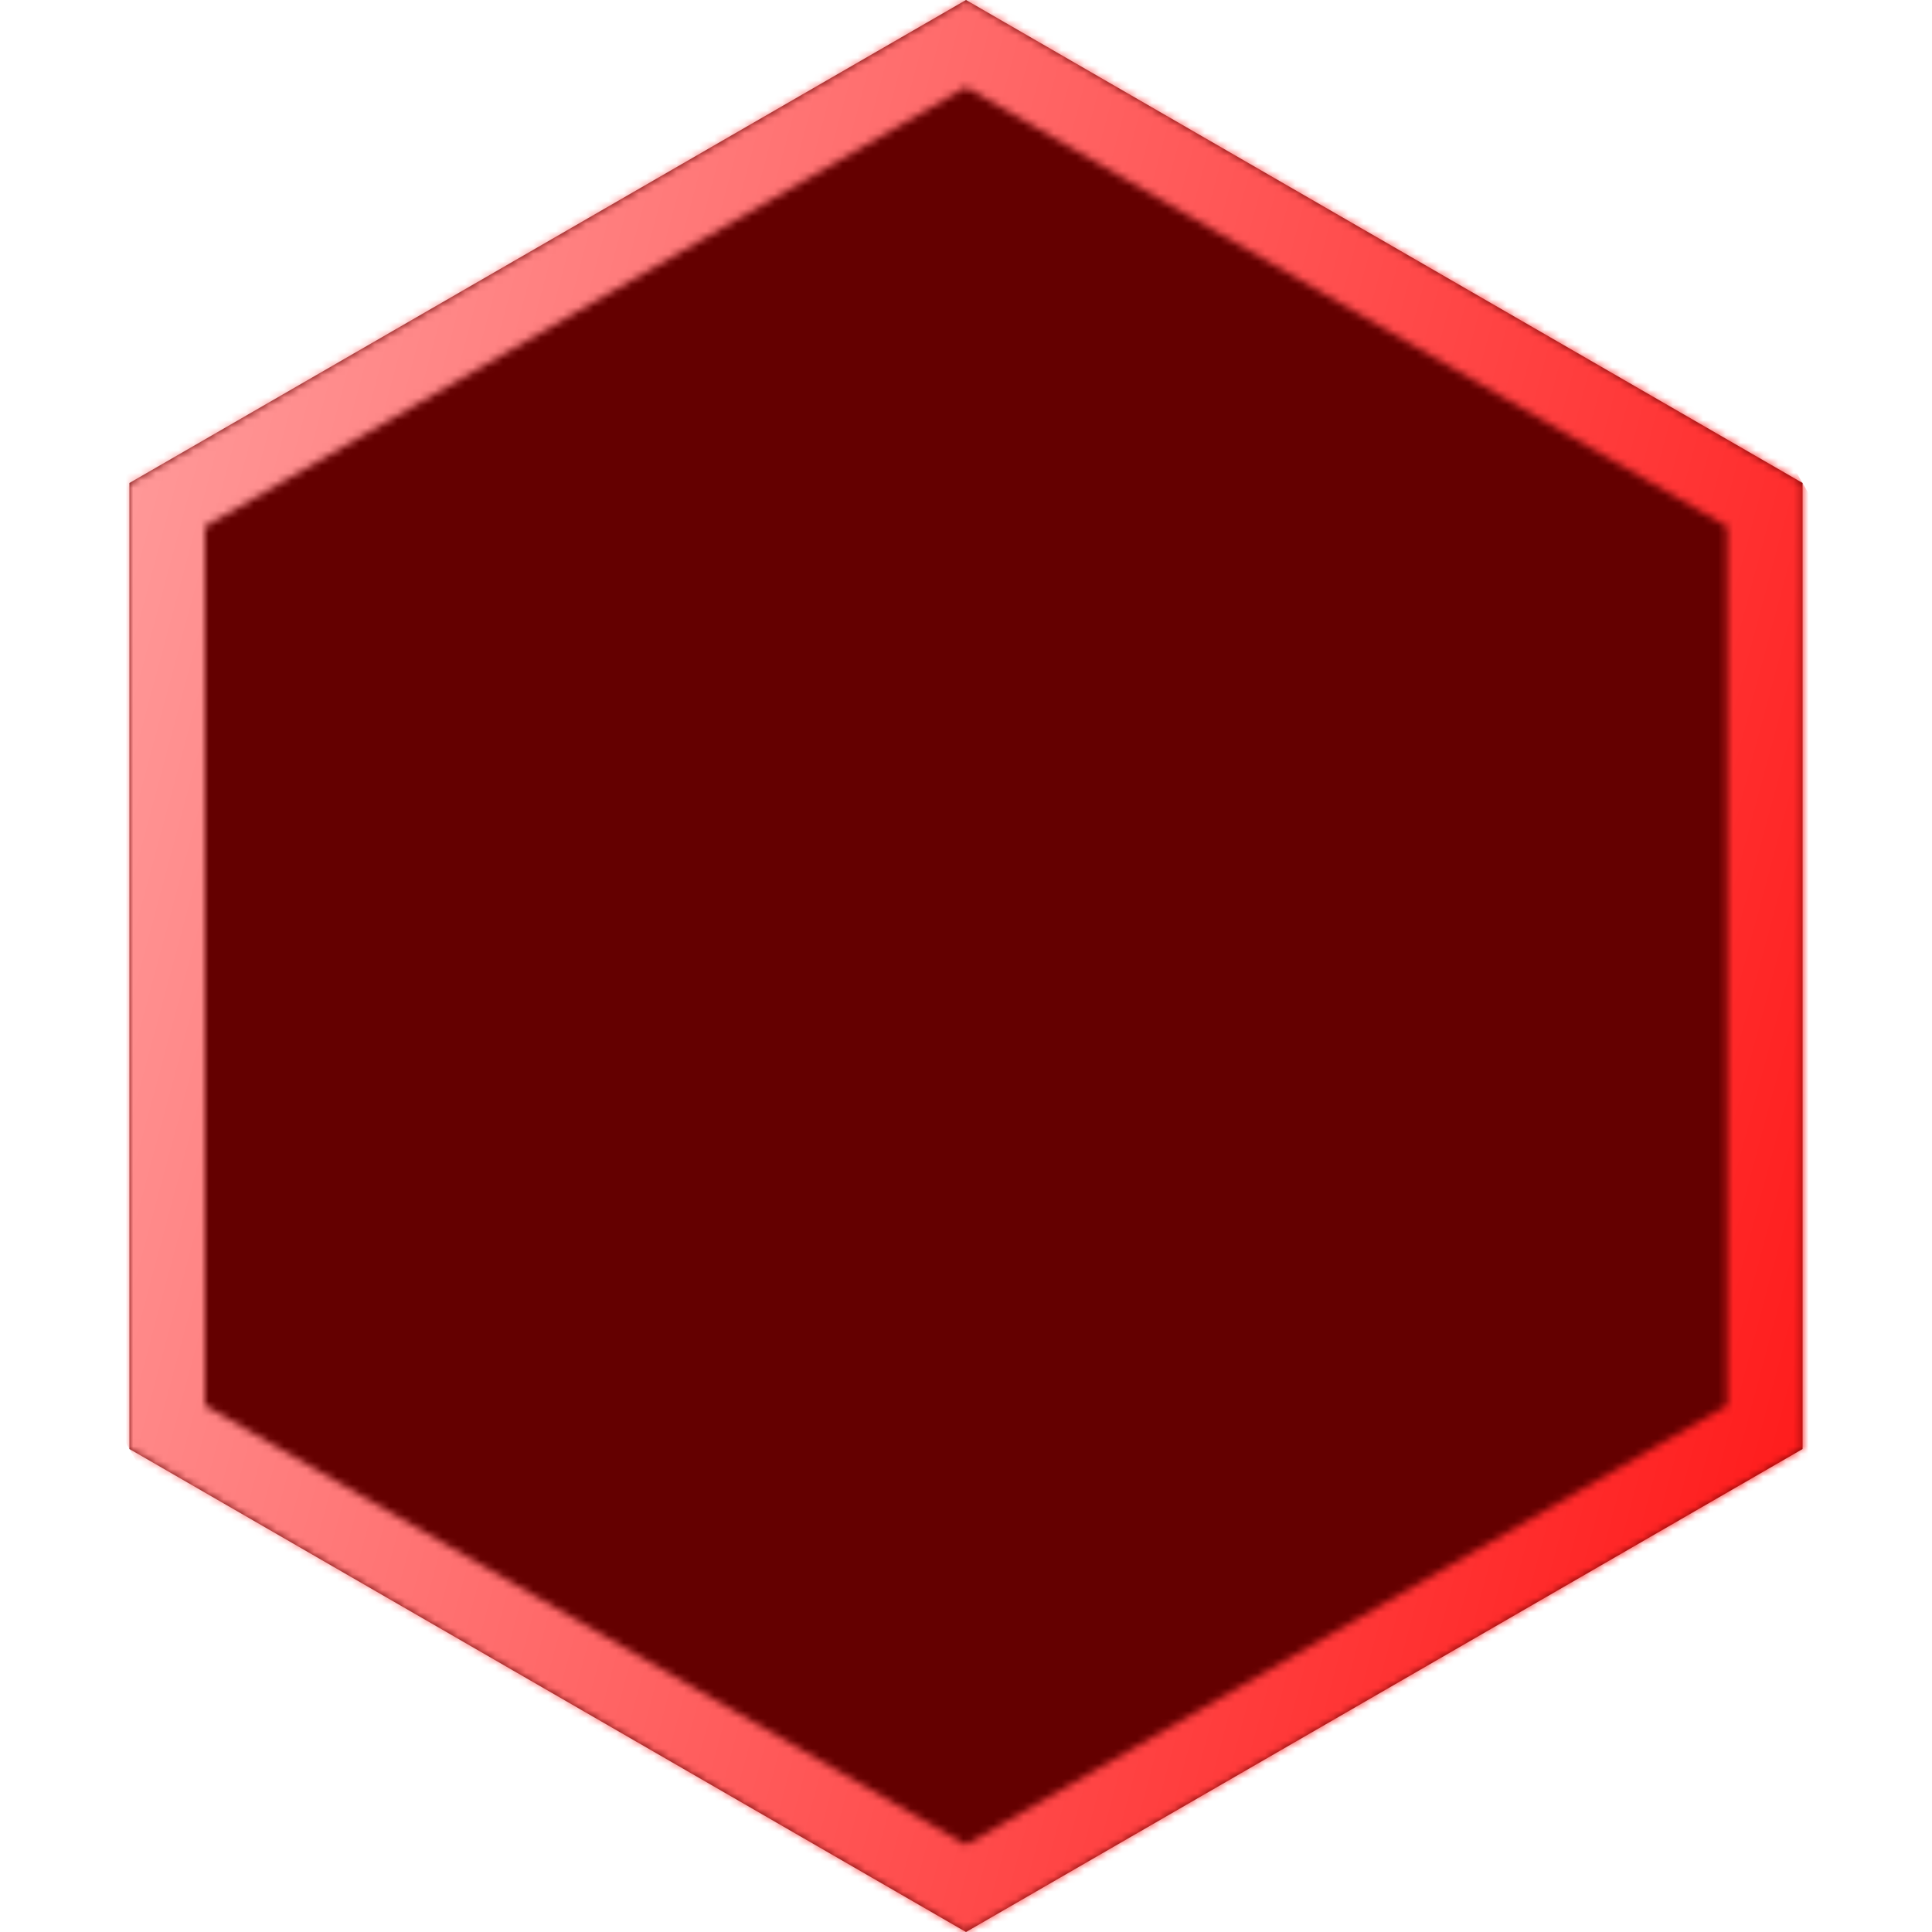 <svg xmlns="http://www.w3.org/2000/svg" xmlns:xlink="http://www.w3.org/1999/xlink" viewBox="0 0 256 256"><defs><style>.cls-1{fill:#fff;}.cls-2{fill:#640000;}.cls-3{mask:url(#mask);}.cls-4{fill:url(#linear-gradient);}</style><mask id="mask" x="-46.85" y="-46.85" width="349.7" height="349.7" maskUnits="userSpaceOnUse"><path class="cls-1" d="M128,11.55,228.85,69.77V186.23L128,244.45,27.15,186.23V69.77L128,11.55M128,0,17.15,64V192L128,256l110.85-64V64L128,0Z"/></mask><linearGradient id="linear-gradient" x1="544.35" y1="543.86" x2="288.35" y2="287.86" gradientTransform="translate(-288.35 -287.86)" gradientUnits="userSpaceOnUse"><stop offset="0" stop-color="red"/><stop offset="1" stop-color="#ffb4b4"/></linearGradient></defs><title>Hex</title><g id="Red_Filled_Hex" data-name="Red Filled Hex"><g id="Base_Hex" data-name="Base Hex"><polygon class="cls-2" points="128 0 17.15 64 17.15 192 128 256 238.85 192 238.85 64 128 0"/></g><g class="cls-3"><g id="Outline"><rect class="cls-4" width="256" height="256" transform="translate(-46.85 81.15) rotate(-30)"/></g></g></g></svg>